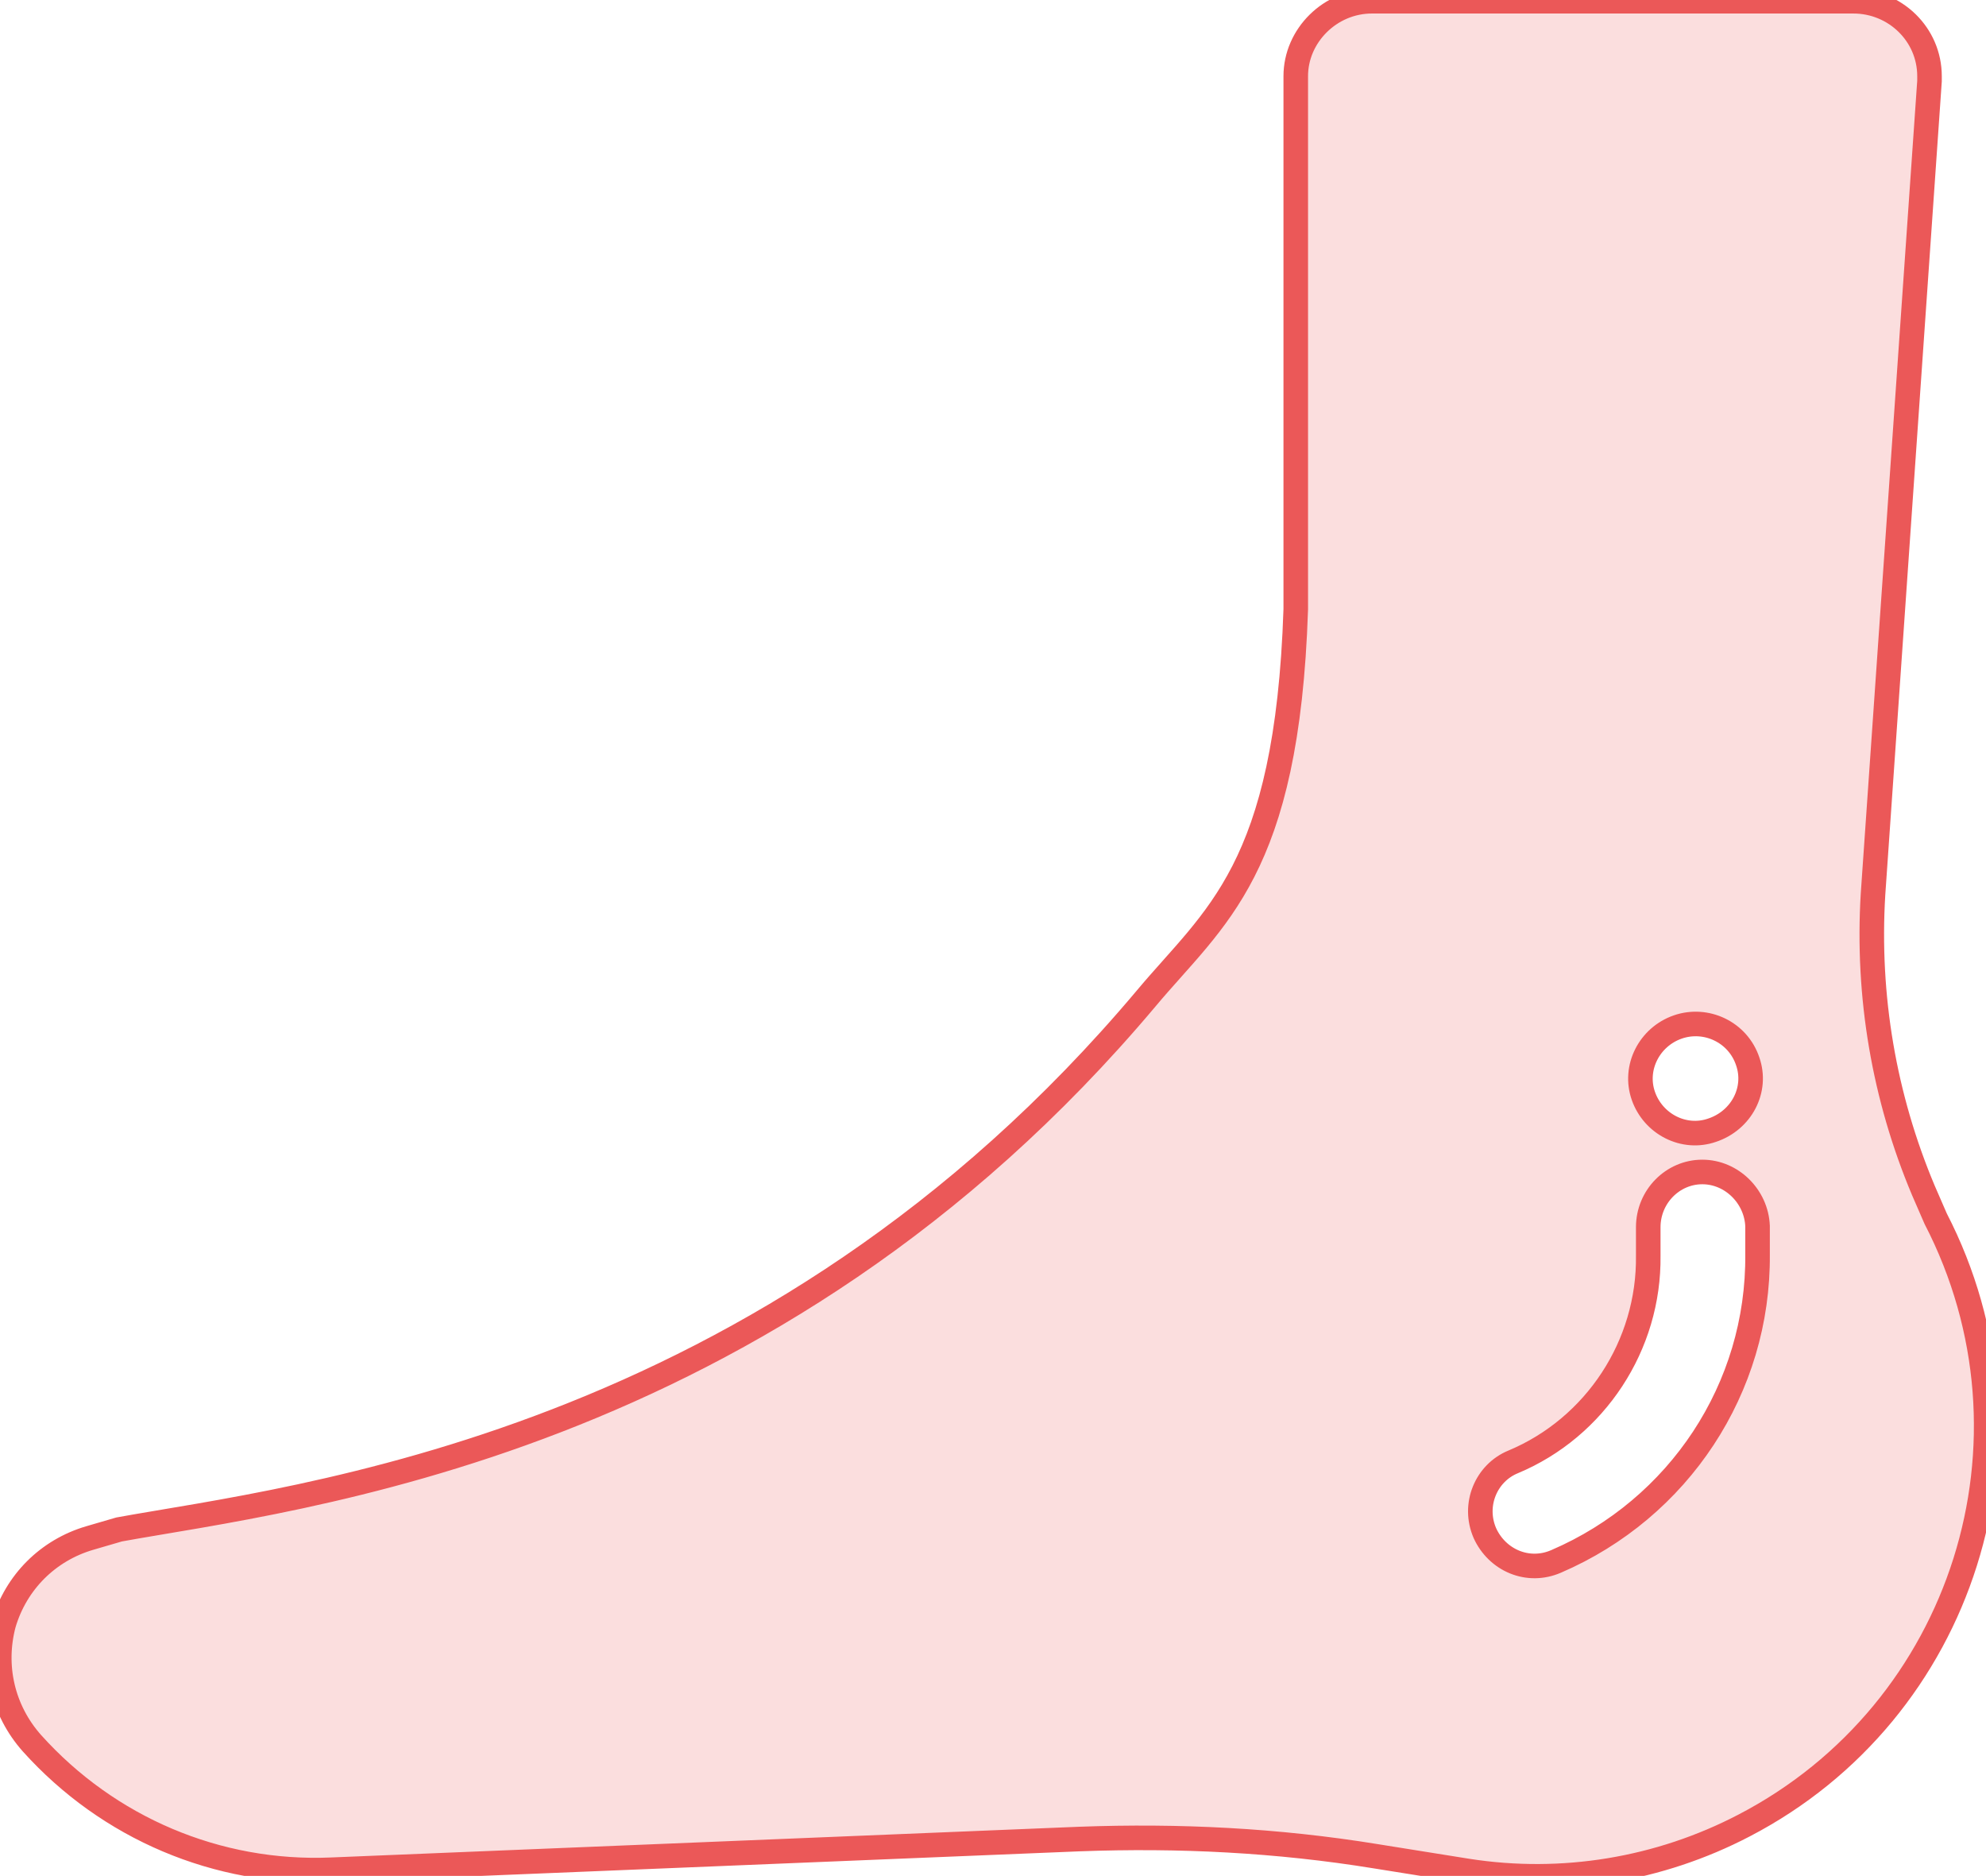 <?xml version="1.0" encoding="utf-8"?>
<!-- Generator: Adobe Illustrator 22.0.1, SVG Export Plug-In . SVG Version: 6.00 Build 0)  -->
<svg version="1.1" id="Layer_1" xmlns="http://www.w3.org/2000/svg" xmlns:xlink="http://www.w3.org/1999/xlink" x="0px" y="0px"
	 viewBox="0 0 161.7 152.7" style="enable-background:new 0 0 161.7 152.7;" xml:space="preserve">
<style type="text/css">
	.st0{fill:#FBDEDE;stroke:#EB5858;stroke-width:2;stroke-miterlimit:10;}
</style>
<title>stretch_felt_right_front</title>
<path class="st0" d="M2.6,141.9L2.6,141.9c6.2,6.9,15.1,10.7,24.4,10.3l60.9-2.5c8.1-0.3,16.1,0.1,24.1,1.4l7.5,1.2
	c7.7,1.2,15.6-0.1,22.5-3.7c17.9-9.3,24.9-31.4,15.6-49.4l-1-2.3c-3.2-7.6-4.6-15.8-4.1-24.1l4.6-66.2c0-0.1,0-0.3,0-0.4
	c0-3.4-2.8-6.1-6.2-6.1h-39.2l0,0c-3.4,0-6.2,2.8-6.2,6.1v43.4c-0.7,21.3-6.6,25-12.2,31.7C62.5,117.9,24,121.9,9.7,124.5l-2.4,0.7
	c-3.4,1-6,3.6-7,7C-0.6,135.6,0.2,139.2,2.6,141.9z M142.3,86.4c0.8,2.3-0.5,4.8-2.9,5.6c-2.3,0.8-4.8-0.5-5.6-2.8s0.5-4.8,2.8-5.6
	S141.5,84,142.3,86.4L142.3,86.4z M120.9,124.8c-1-2.3,0.1-4.9,2.3-5.8c6.7-2.8,11.1-9.5,11-16.8v-2.3c0-2.5,2-4.5,4.4-4.5l0,0
	c2.4,0,4.4,2,4.5,4.4v2.3c0.1,10.9-6.4,20.7-16.4,25l0,0C124.4,128.1,121.9,127,120.9,124.8L120.9,124.8z"/>
</svg>
